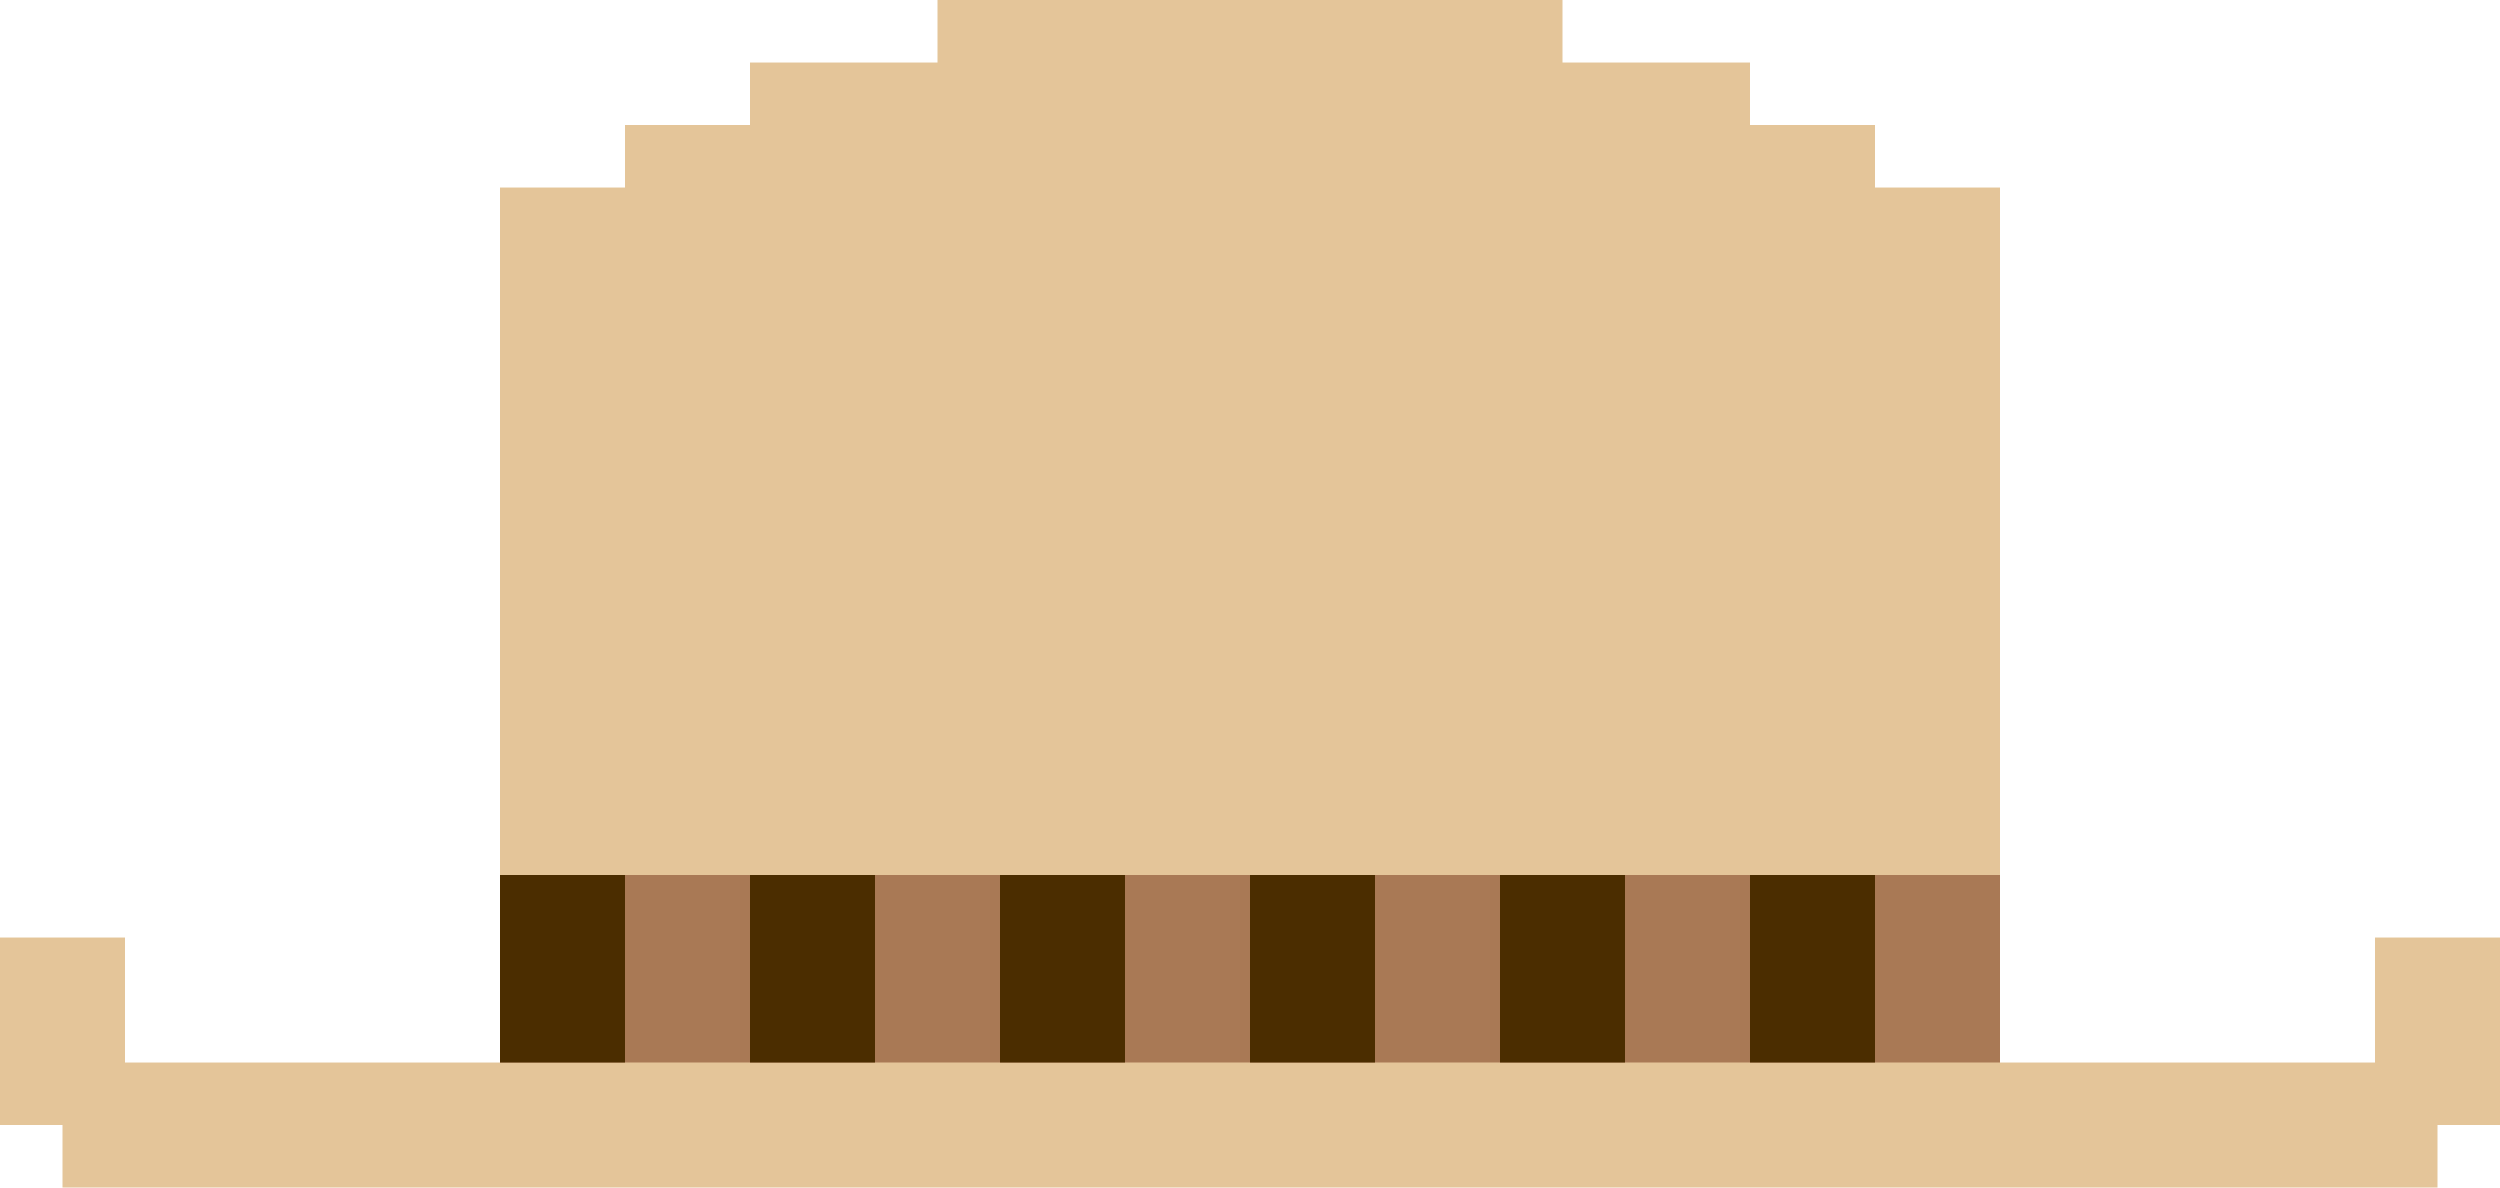 <svg xmlns="http://www.w3.org/2000/svg" viewBox="0 0 40 19"><path d="M32 17h6v-2h2v3h-1v1H1v-1H0v-3h2v2h6V3h2V2h2V1h3V0h10v1h3v1h2v1h2v14z" fill="#e4c599"/><path d="M9 14h23v3H8v-3h1z" fill="#a97955"/><path d="M9 14h1v3H8v-3h1zm21 0v3h-2v-3h2zm-4 0v3h-2v-3h2zm-12 0v3h-2v-3h2zm4 0v3h-2v-3h2zm4 0v3h-2v-3h2z" fill="#4b2d00"/></svg>
